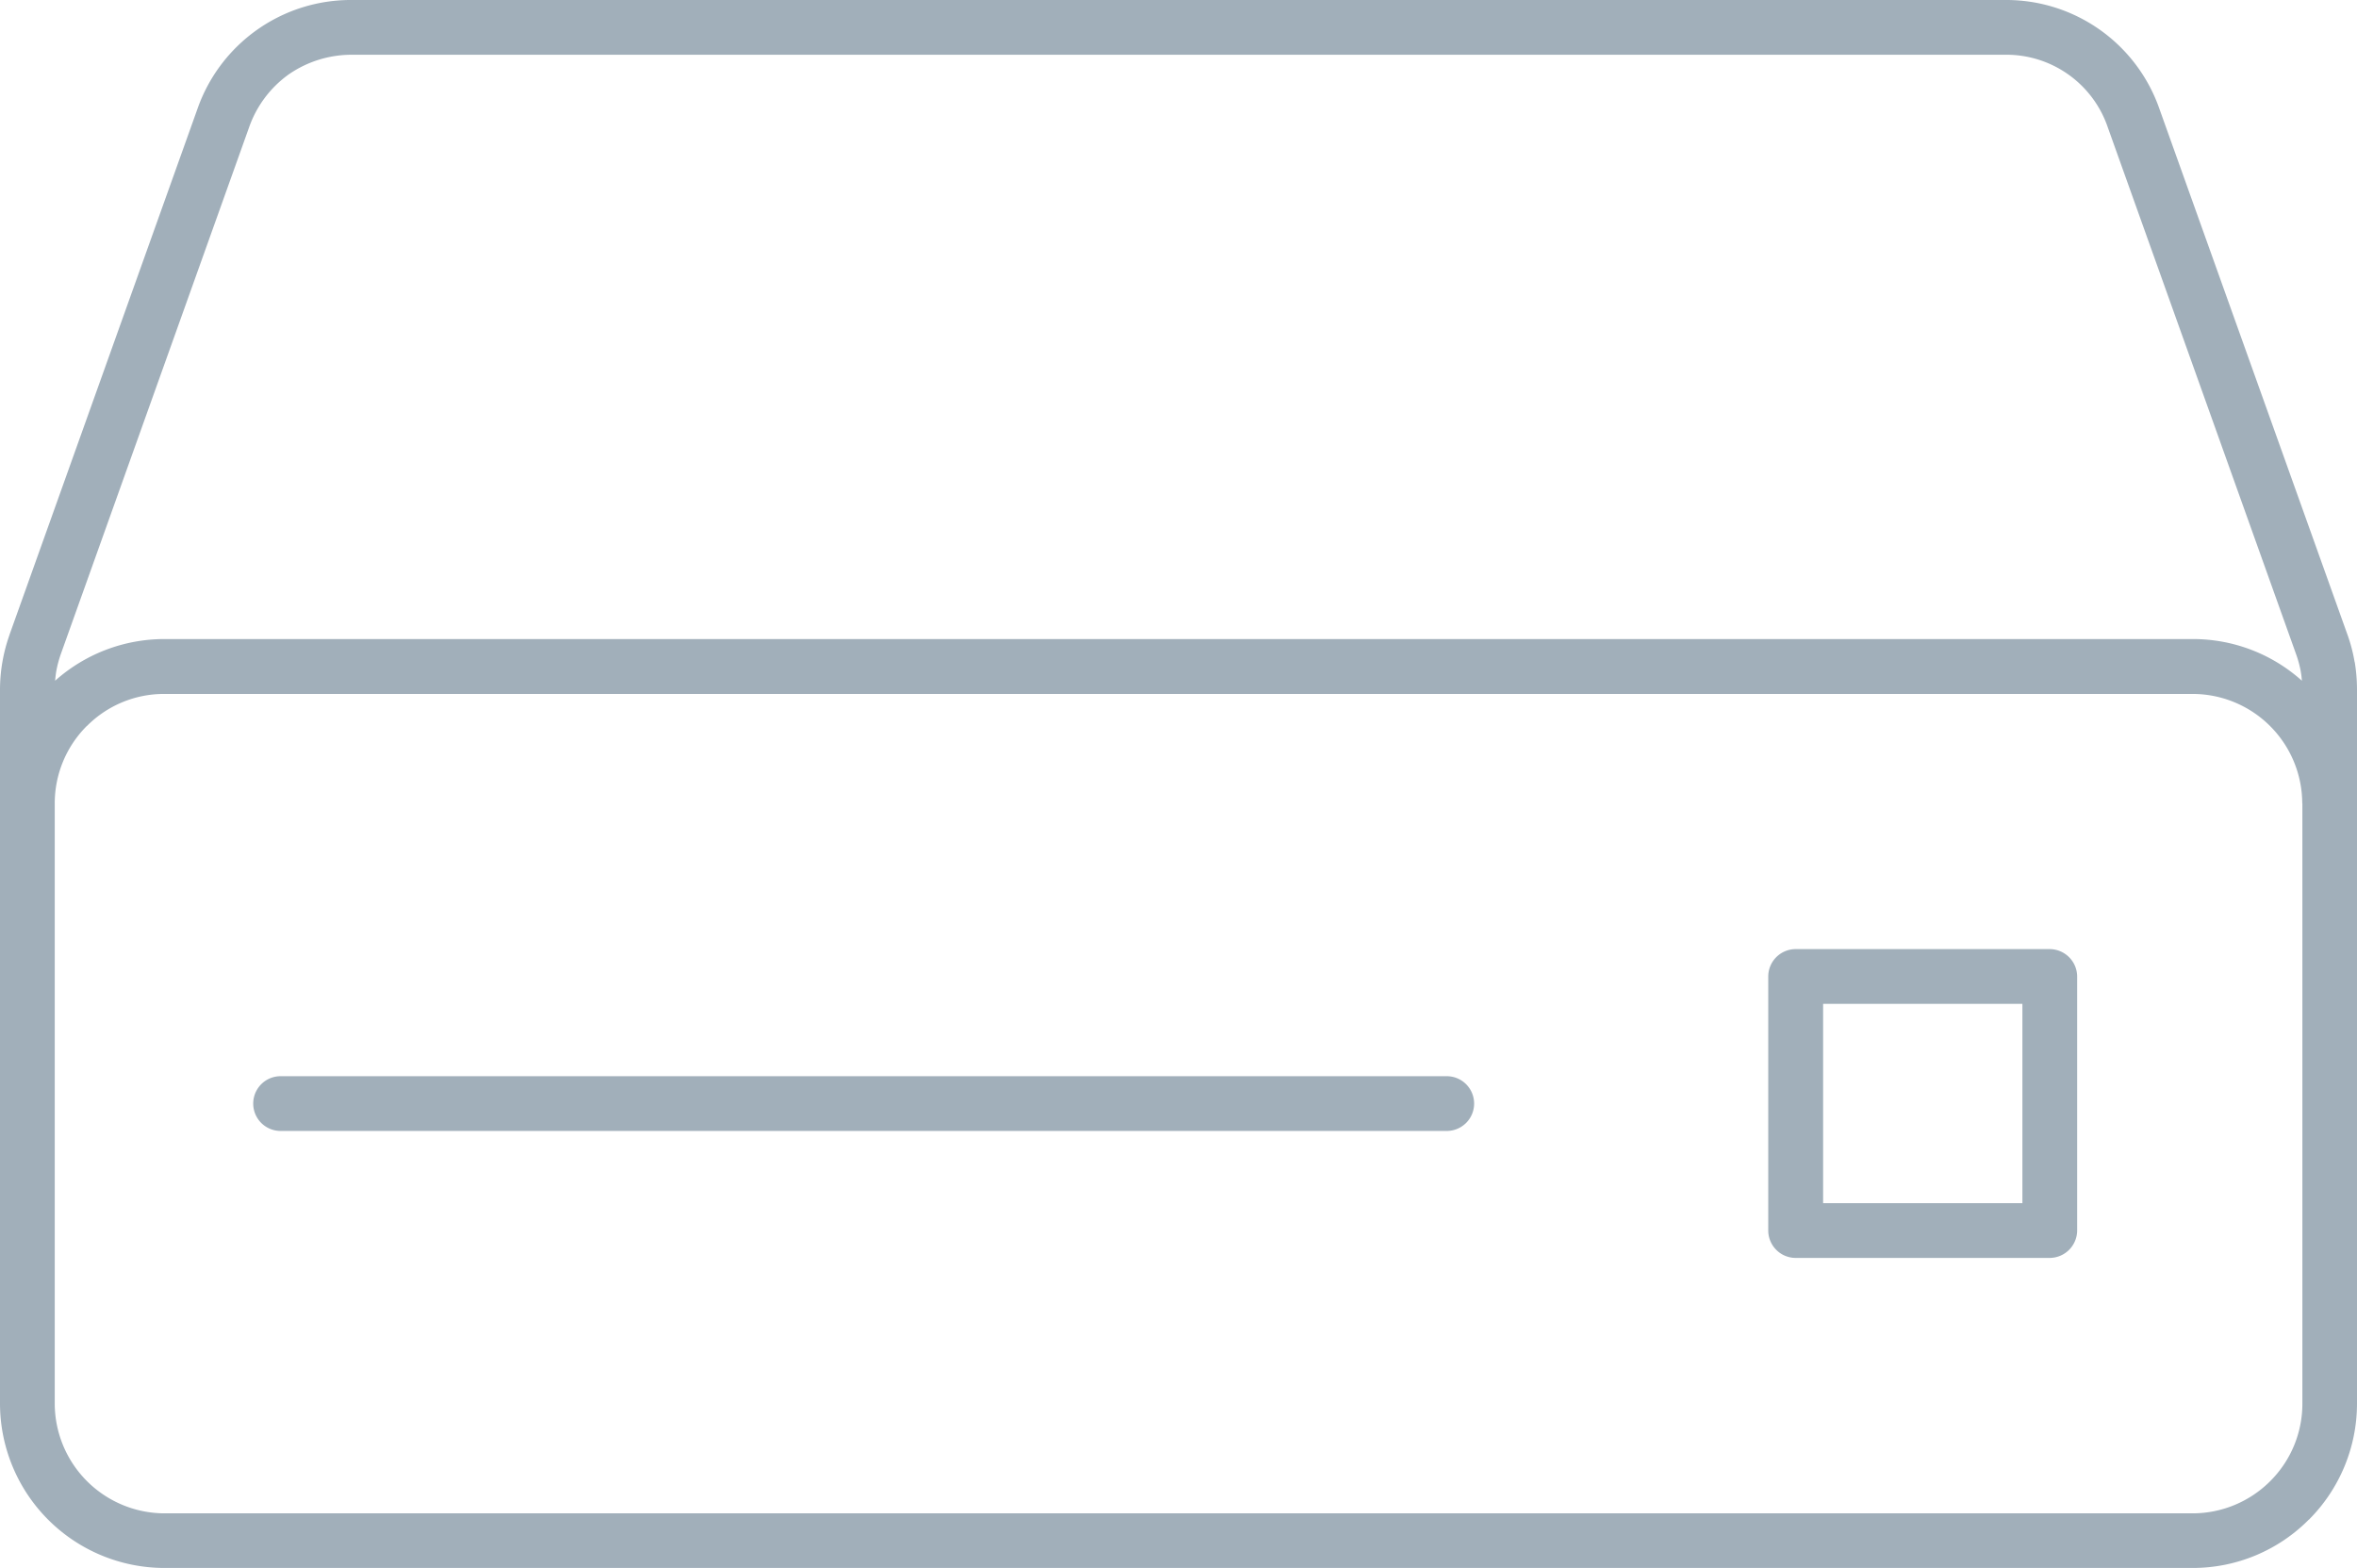 <svg xmlns="http://www.w3.org/2000/svg" viewBox="0 0 18.9 12.573"><title>dvd-player-icon-uc-santa-barbara</title><g id="ICONS"><path d="M18.9,5.534v5.72a1.317,1.317,0,0,1-.386.931H18.513a1.311,1.311,0,0,1-.93.387H1.318A1.32,1.32,0,0,1,0,11.254V5.534a1.32,1.32,0,0,1,.076-.443L.077,5.09H.076L1.583.874A1.303,1.303,0,0,1,2.825,0H16.076a1.301,1.301,0,0,1,1.24.874L18.824,5.09a1.262,1.262,0,0,1,.057.219h.001A1.386,1.386,0,0,1,18.9,5.534Zm-.439.908a.88.88,0,0,0-.879-.878H1.318a.871.871,0,0,0-.621.257h-.001a.876.876,0,0,0-.257.621v4.813a.882.882,0,0,0,.879.879H17.583a.88.88,0,0,0,.62-.257l.001-.001a.876.876,0,0,0,.258-.621V6.442Zm-18.02-.983a1.315,1.315,0,0,1,.877-.335H17.583a1.307,1.307,0,0,1,.875.334.652.652,0,0,0-.009-.074h0V5.383a.887.887,0,0,0-.04-.145L16.902,1.022a.859.859,0,0,0-.827-.583H2.825A.886.886,0,0,0,2.316.596a.878.878,0,0,0-.319.426L.49,5.238h0a.888.888,0,0,0-.039.145c-.004.025-.007.049-.009.076ZM14.619,9.647h1.598V8.049H14.619V9.647Zm1.817.439a.221.221,0,0,0,.22-.22V7.83a.221.221,0,0,0-.22-.22H14.398a.22.22,0,0,0-.219.22V9.866a.22.22,0,0,0,.219.22ZM2.25,9.068h9.351a.219.219,0,0,0,0-.439H2.25a.219.219,0,1,0,0,.439Z" style="fill:#a1afba;fill-rule:evenodd"/></g></svg>